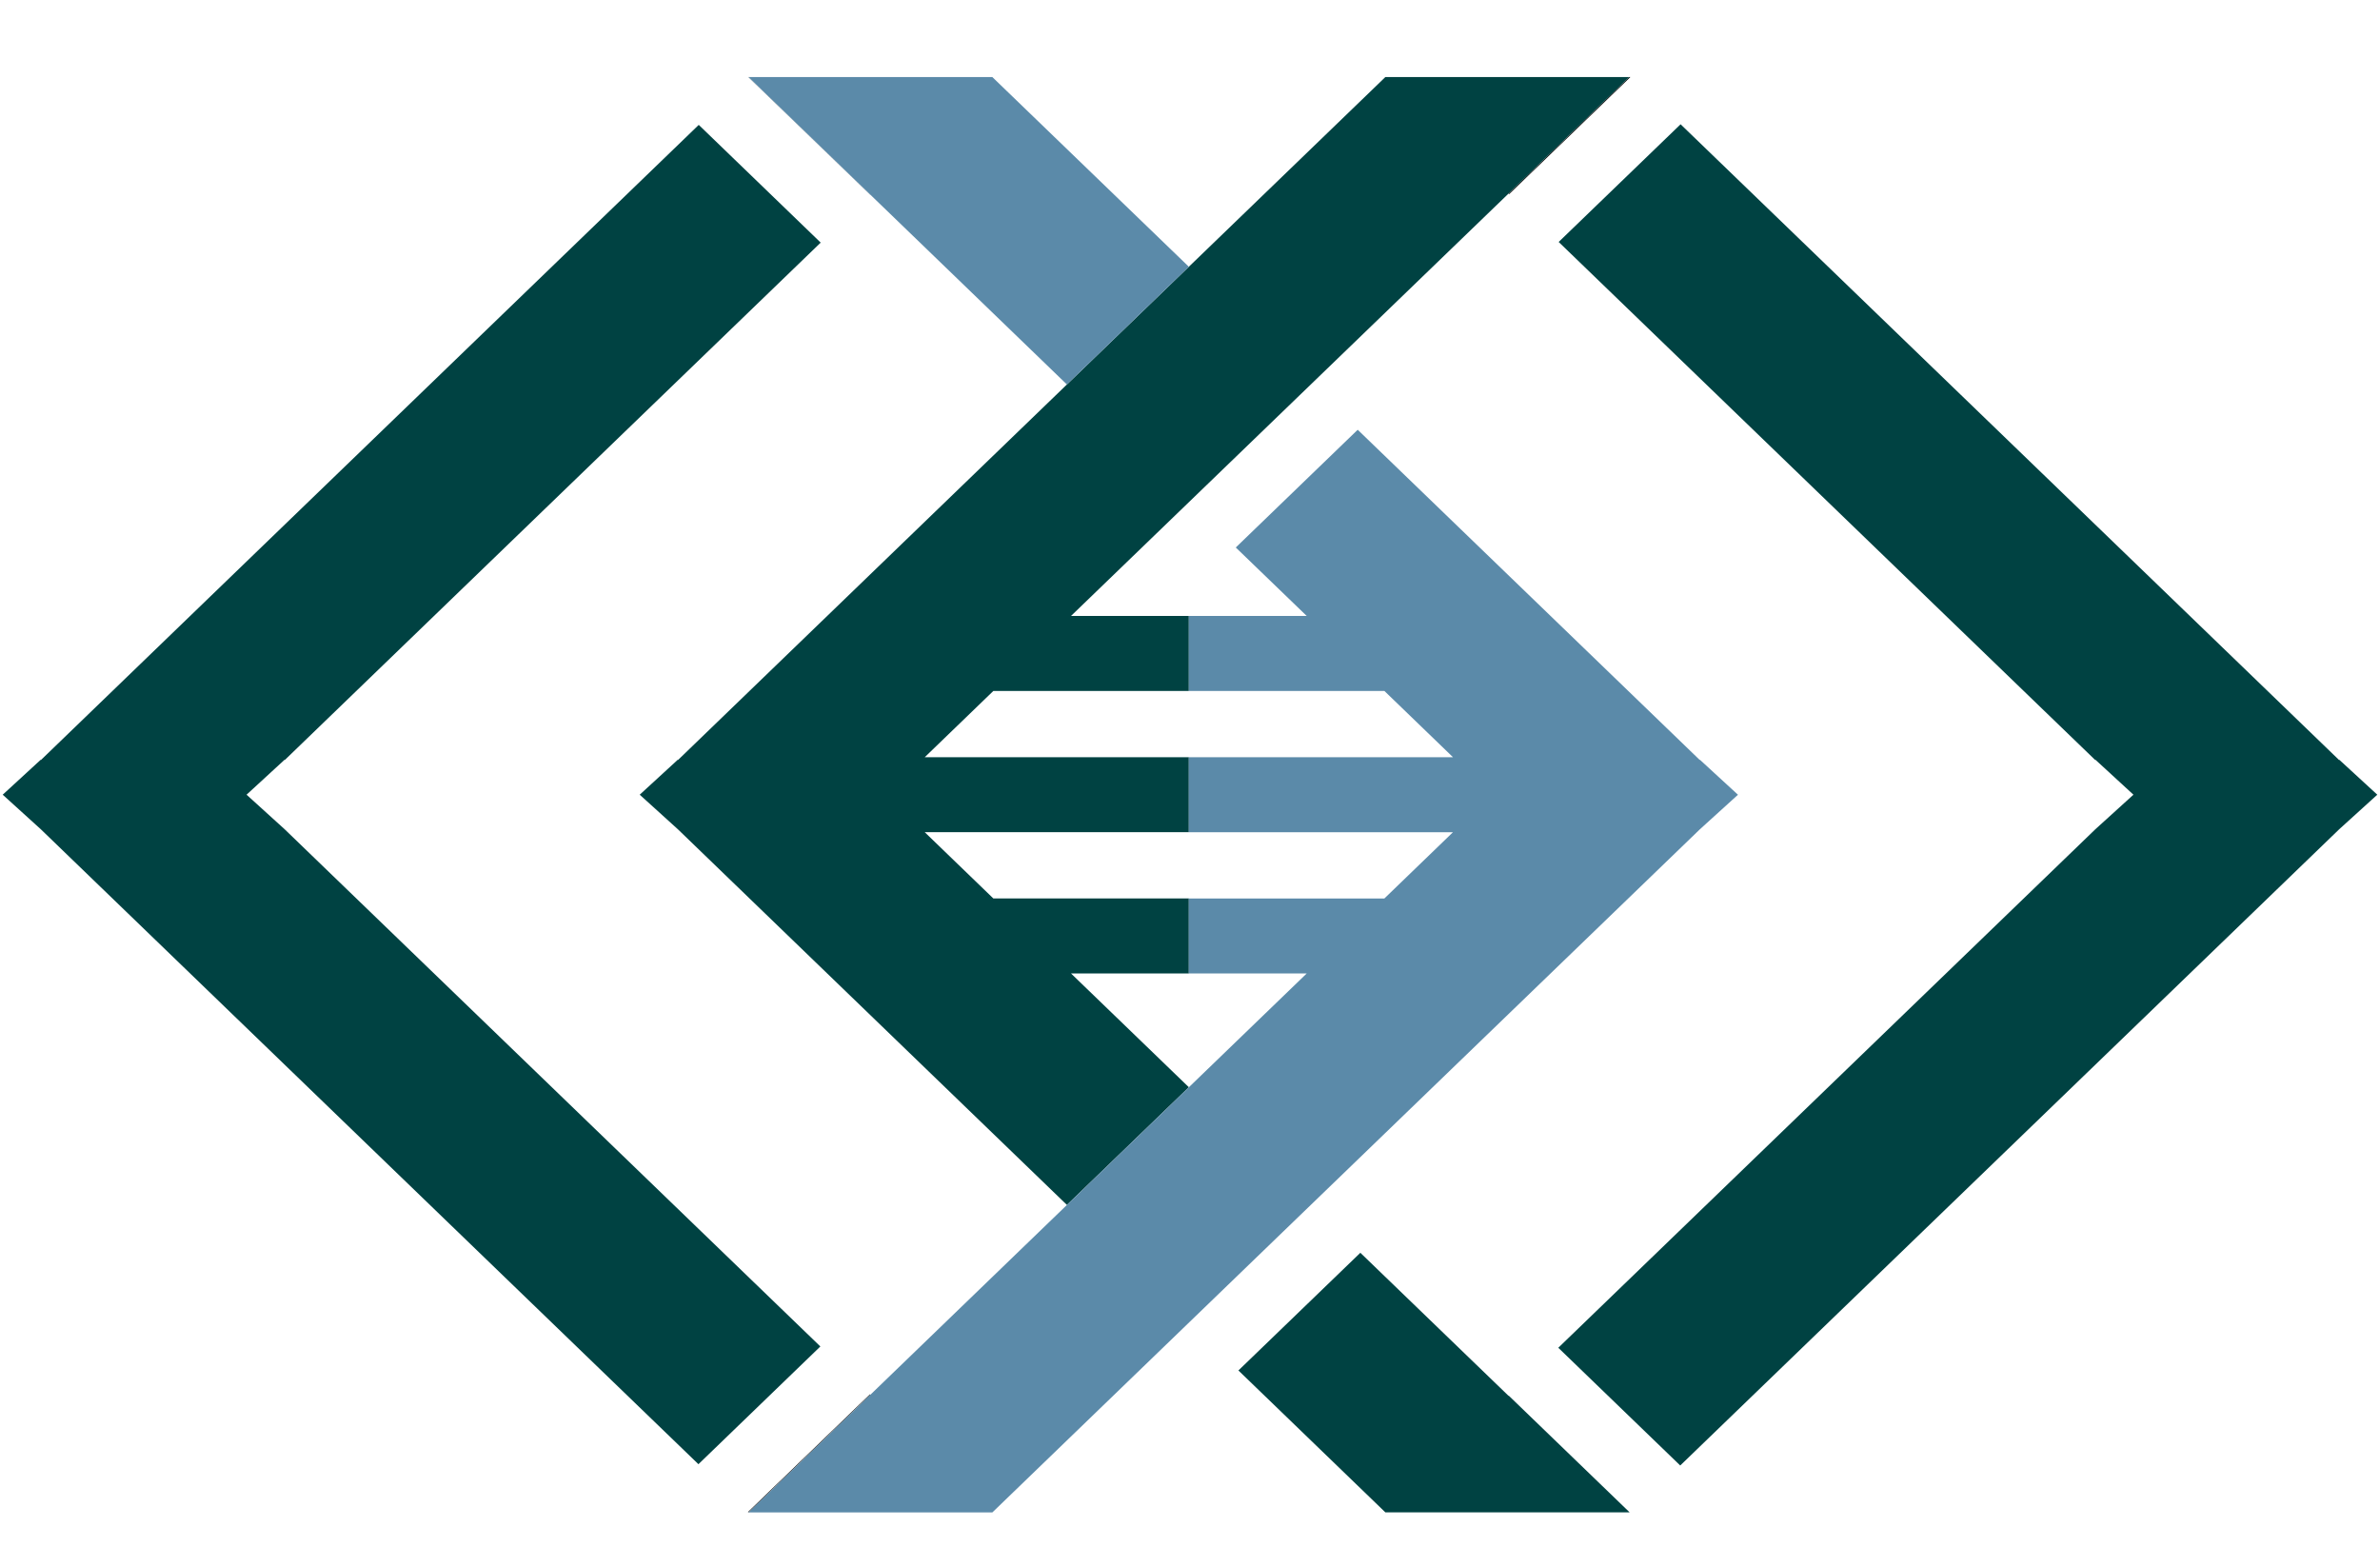 <svg width="880" height="572" xmlns="http://www.w3.org/2000/svg" xmlns:xlink="http://www.w3.org/1999/xlink" xml:space="preserve" overflow="hidden"><g transform="translate(-200 -64)"><g><g><g><g><path d="M556.844 660.969 556.775 661.038 501.986 608.204 456.903 651.675 511.229 704.081 512.138 704.081 601.396 704.081 601.55 704.081 556.844 660.969Z" fill="#004242" fill-rule="nonzero" fill-opacity="1" transform="matrix(1 0 0 1.001 201 -81.6)"/><path d="M863.904 426.053 863.904 426.224 620.396 191.359 575.313 234.831 773.738 426.224 773.738 426.053 787.834 439 773.738 451.776 575.176 643.289 620.259 686.778 863.904 451.776 878 439 863.904 426.053Z" fill="#004242" fill-rule="nonzero" fill-opacity="1" transform="matrix(1 0 0 1.001 201 -81.6)"/><path d="M601.396 173.919 556.775 216.962 556.981 217.168 601.824 173.919 601.396 173.919Z" fill="#000000" fill-rule="nonzero" fill-opacity="1" transform="matrix(1 0 0 1.001 201 -81.6)"/><path d="M601.396 173.919 512.138 173.919 511.229 173.919 438.571 243.988 393.488 287.476 249.647 426.224 249.647 426.053 235.534 439 249.647 451.776 393.488 590.524 421.234 563.772 438.571 547.052 394.997 505.021 438.571 505.021 438.571 477.327 366.291 477.327 343.895 455.72 340.911 452.839 438.571 452.839 438.571 425.161 340.911 425.161 366.291 400.673 438.571 400.673 438.571 372.979 394.997 372.979 556.775 216.962 601.396 173.919Z" fill="#004242" fill-rule="nonzero" fill-opacity="1" transform="matrix(1 0 0 1.001 201 -81.6)"/><path d="M320.659 660.489 275.575 703.961 275.695 704.081 275.764 704.081 320.813 660.626 320.659 660.489Z" fill="#000000" fill-rule="nonzero" fill-opacity="1" transform="matrix(1 0 0 1.001 201 -81.6)"/><path d="M275.695 173.919 320.779 217.391 320.813 217.374 275.764 173.919 275.695 173.919Z" fill="#000000" fill-rule="nonzero" fill-opacity="1" transform="matrix(1 0 0 1.001 201 -81.6)"/><path d="M104.262 451.776 90.166 439 104.262 426.053 104.262 426.224 302.447 235.071 257.364 191.582 14.096 426.224 14.096 426.053 0 439 14.096 451.776 257.244 686.298 302.327 642.809 104.262 451.776Z" fill="#004242" fill-rule="nonzero" fill-opacity="1" transform="matrix(1 0 0 1.001 201 -81.6)"/><path d="M365.913 173.919 365.862 173.919 275.764 173.919 320.813 217.374 393.488 287.476 438.571 243.988 365.913 173.919Z" fill="#5B8AA9" fill-rule="nonzero" fill-opacity="1" transform="matrix(1 0 0 1.001 201 -81.6)"/><path d="M627.513 426.053 627.513 426.207 501.009 304.196 455.926 347.685 482.163 372.979 438.588 372.979 438.588 400.673 510.869 400.673 536.249 425.161 438.571 425.161 438.571 452.856 536.232 452.856 510.852 477.344 438.571 477.344 438.571 505.039 482.145 505.039 438.571 547.069 421.234 563.789 393.488 590.541 376.151 607.26 320.813 660.644 275.764 704.098 365.931 704.098 421.234 650.749 466.317 607.26 627.513 451.793 641.609 439.017 627.513 426.07ZM551.442 439C551.442 439 551.442 439 551.442 439Z" fill="#5B8AA9" fill-rule="nonzero" fill-opacity="1" transform="matrix(1 0 0 1.001 201 -81.6)"/></g></g></g></g></g></svg>